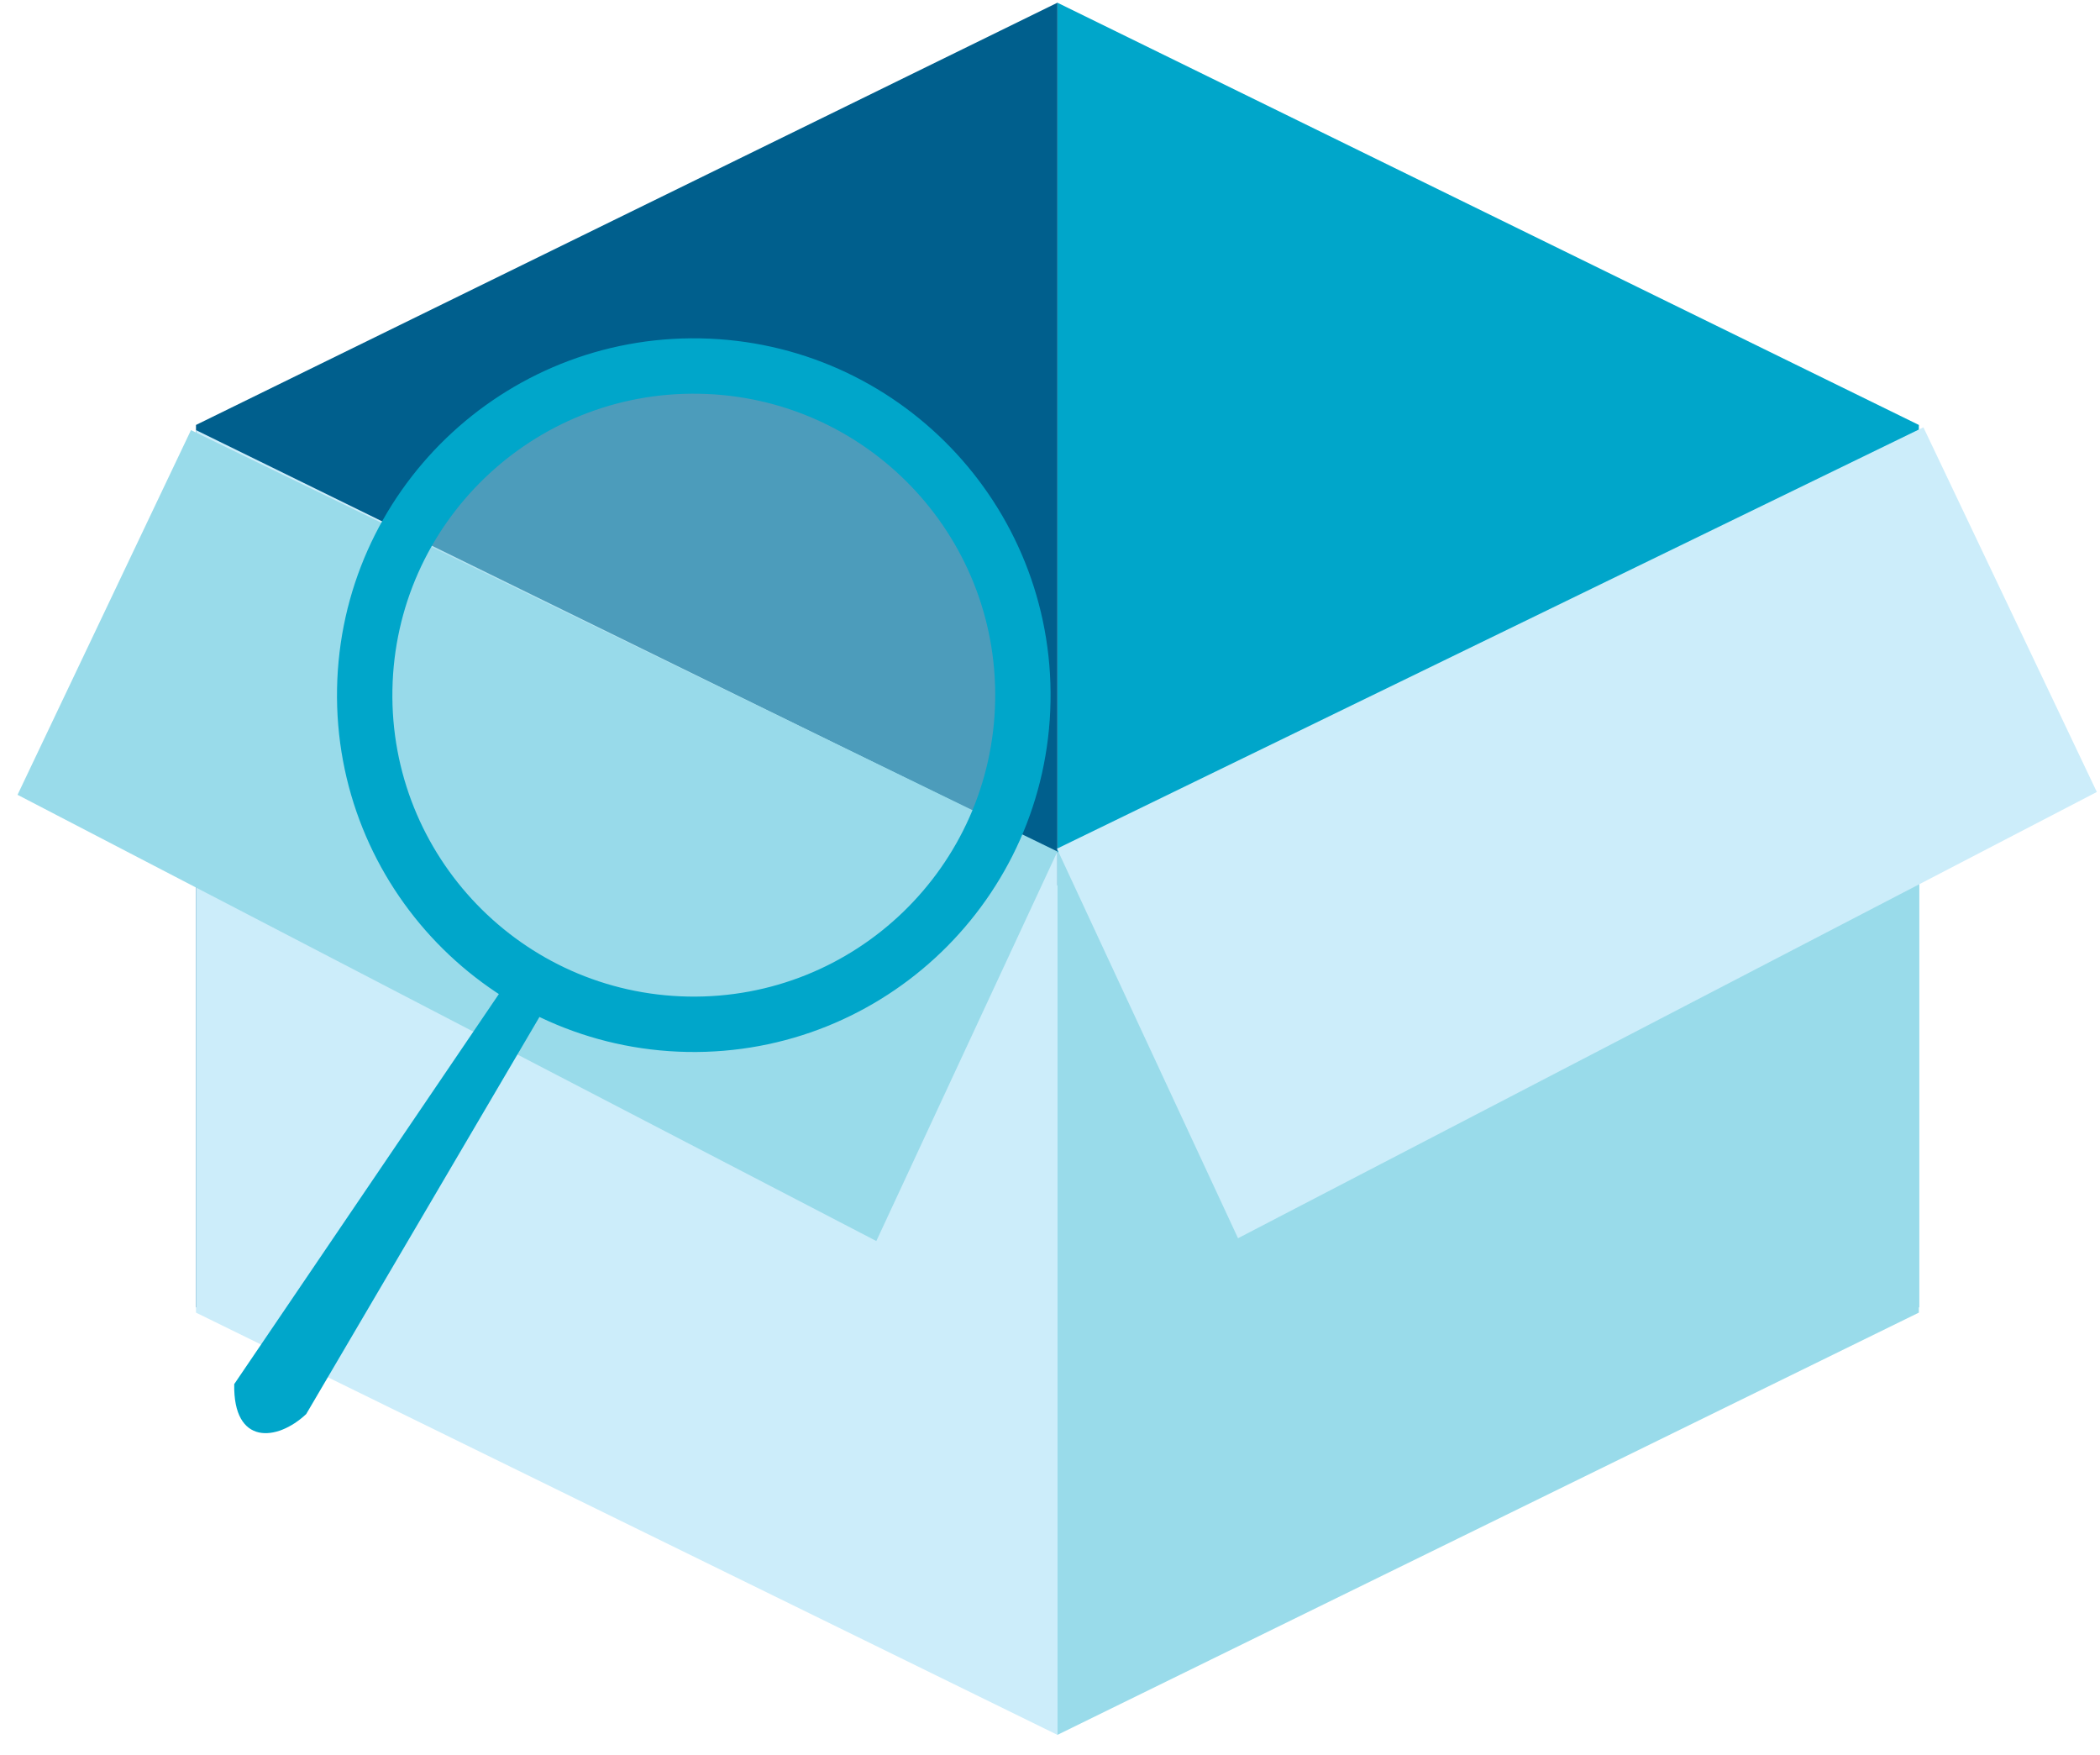 <svg width="73" height="61" viewBox="0 0 73 61" fill="none" xmlns="http://www.w3.org/2000/svg">
<path d="M36.758 0.094L66.703 14.77V45.443L36.758 30.767V0.094Z" fill="#00A6CA"/>
<path d="M36.758 0.094L6.813 14.77V45.443L36.758 30.767V0.094Z" fill="#005F8D"/>
<path d="M6.812 14.949L36.758 29.625V60.299L6.812 45.623V14.949Z" fill="#CCEDFA"/>
<path d="M66.703 14.949L36.758 29.625V60.299L66.703 45.623V14.949Z" fill="#99DBEA"/>
<path d="M43.036 43.037L36.742 29.498L66.861 14.852L72.89 27.527L43.036 43.037Z" fill="#CCEDFA"/>
<path d="M30.463 43.135L36.758 29.596L6.639 14.949L0.61 27.625L30.463 43.135Z" fill="#99DBEA"/>
<path d="M12.679 23.954C12.565 30.272 17.593 35.485 23.91 35.6C30.228 35.714 35.441 30.685 35.556 24.368C35.67 18.05 30.641 12.837 24.324 12.723C18.007 12.608 12.793 17.637 12.679 23.954Z" fill="#99DBEA" fill-opacity="0.5" stroke="#00A6CA" stroke-width="1.925"/>
<path d="M10.644 49.149L19.014 34.902L17.605 34.162L8.142 48.108C8.103 50.247 9.632 50.101 10.644 49.149Z" fill="#00A6CA"/>
</svg>
